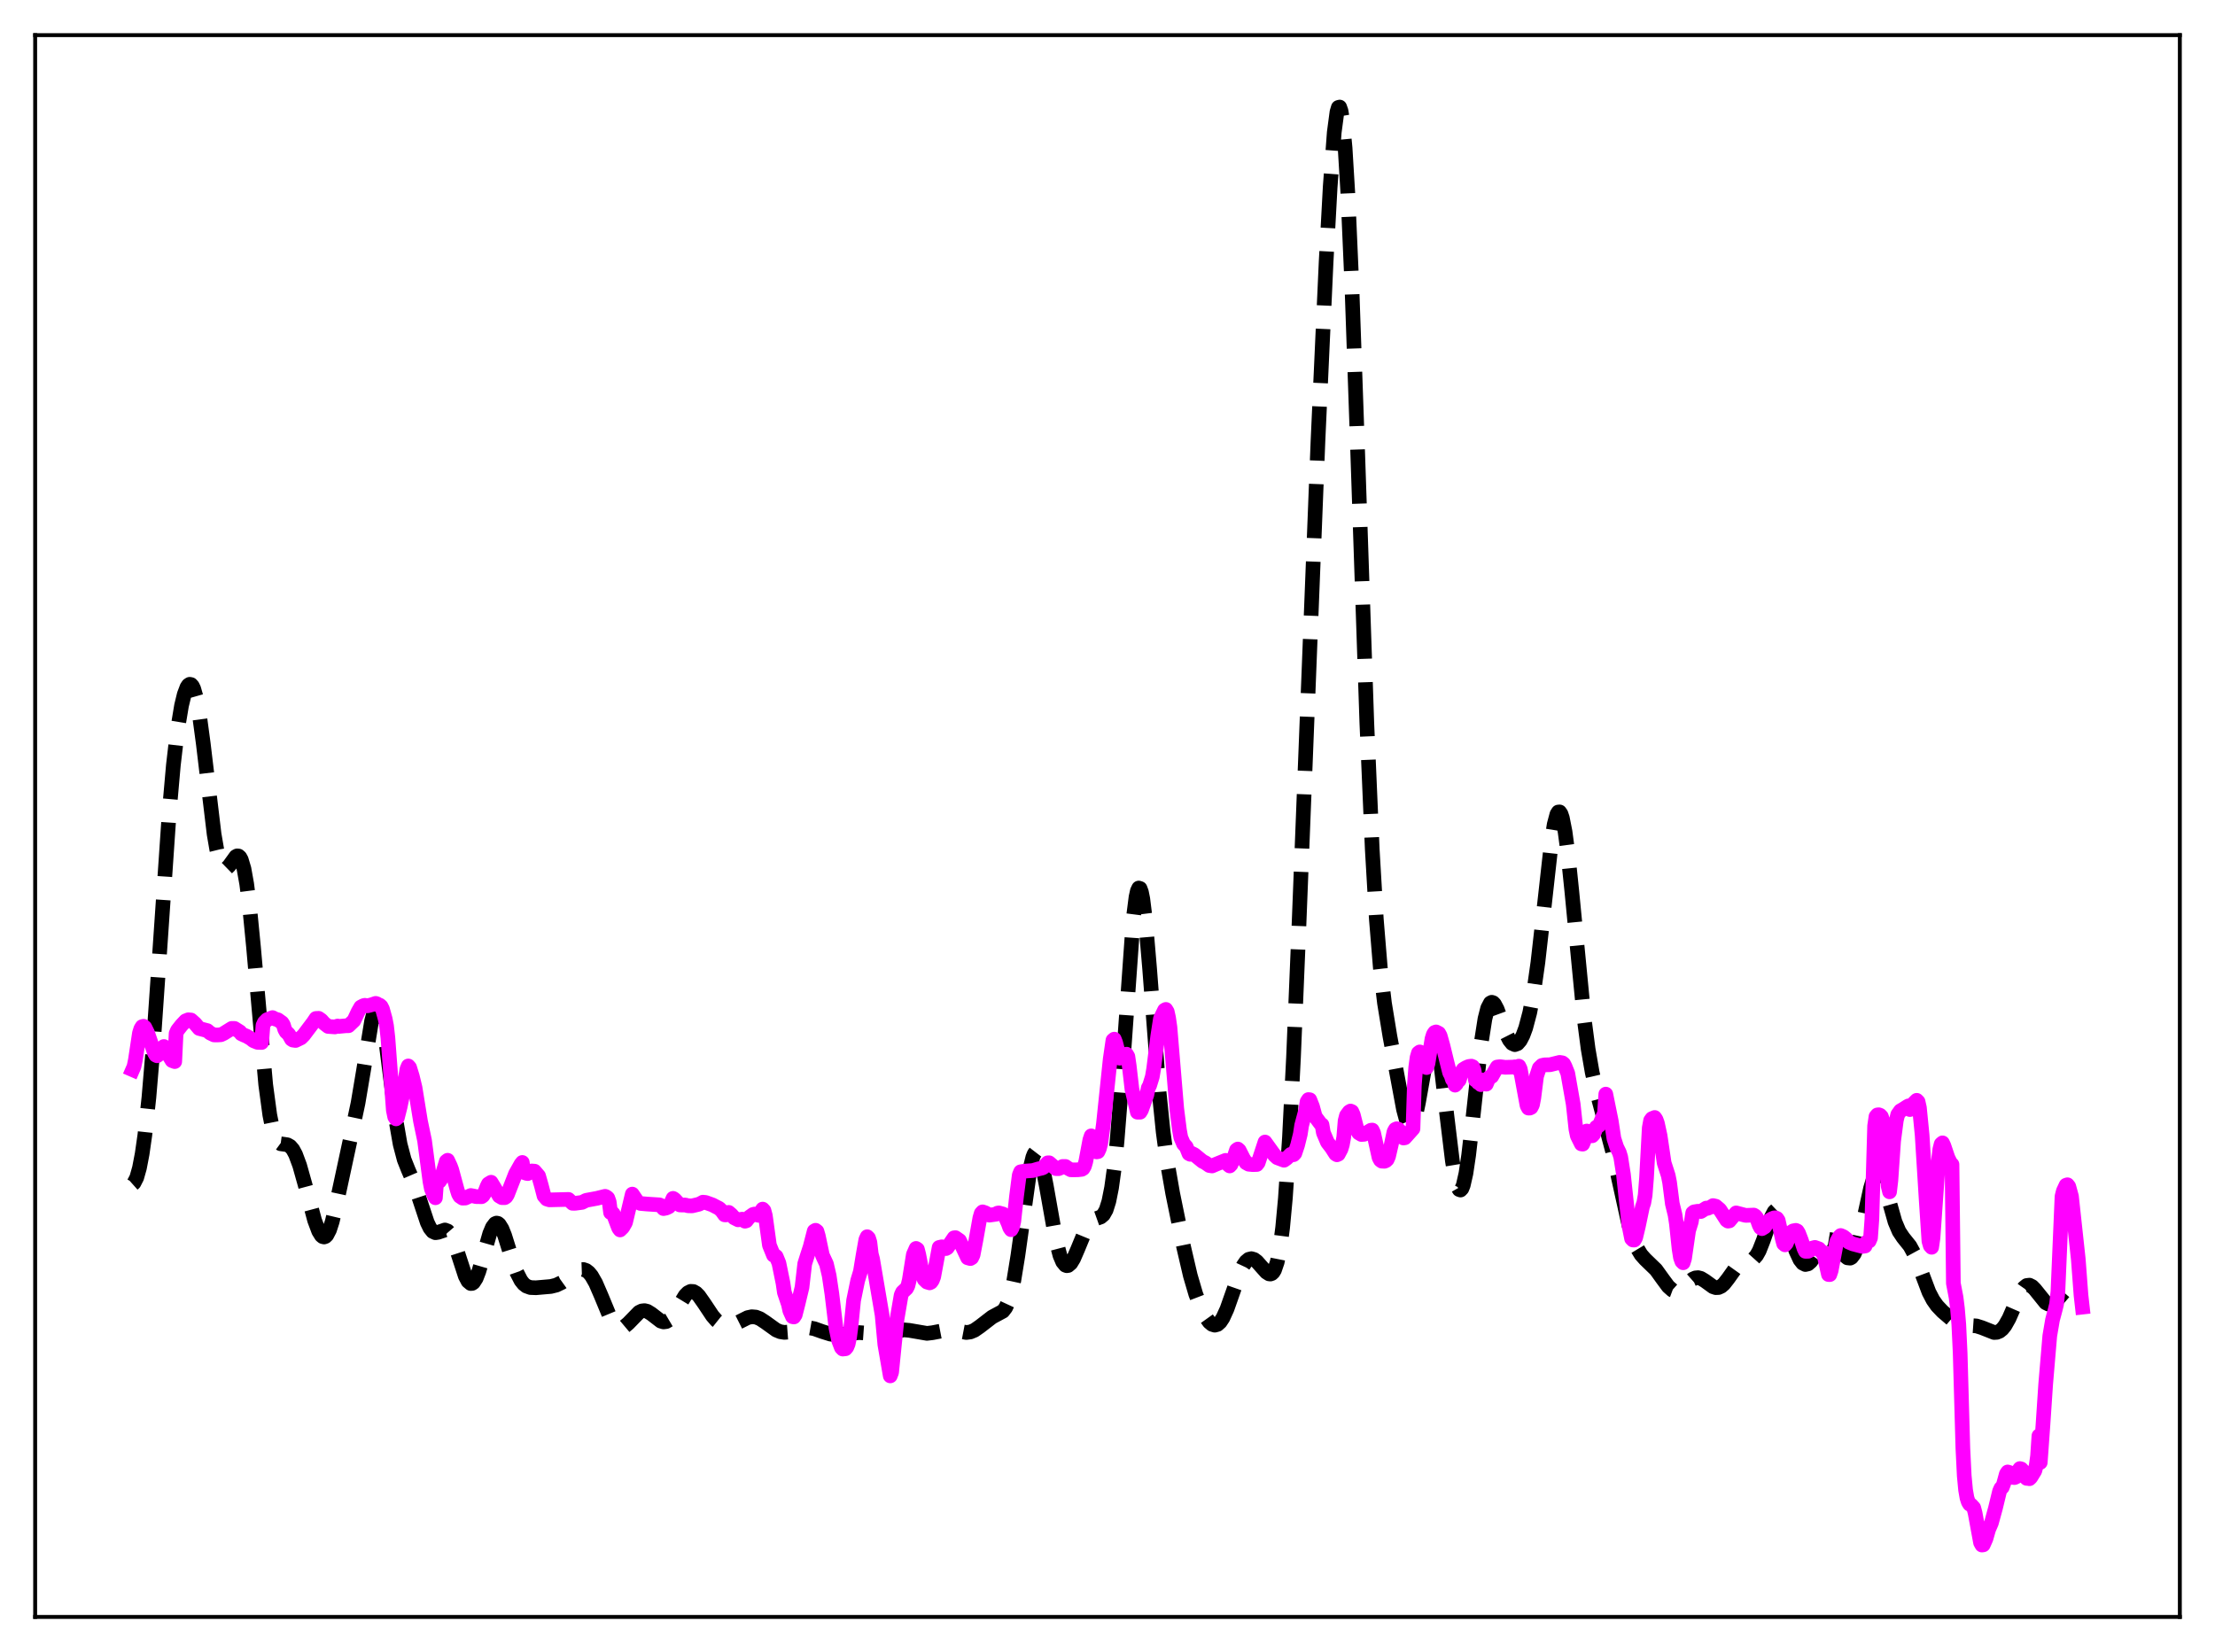 <?xml version="1.0" encoding="utf-8" standalone="no"?>
<!DOCTYPE svg PUBLIC "-//W3C//DTD SVG 1.1//EN"
  "http://www.w3.org/Graphics/SVG/1.1/DTD/svg11.dtd">
<svg xmlns:xlink="http://www.w3.org/1999/xlink" width="453.6pt" height="338.4pt" viewBox="0 0 453.6 338.4" xmlns="http://www.w3.org/2000/svg" version="1.1">
 <defs>
  <style type="text/css">*{stroke-linejoin: round; stroke-linecap: butt}</style>
 </defs>
 <g id="figure_1">
  <g id="patch_1">
   <path d="M 0 338.4 
L 453.6 338.4 
L 453.6 0 
L 0 0 
z
" style="fill: #ffffff"/>
  </g>
  <g id="axes_1">
   <g id="patch_2">
    <path d="M 7.2 331.2 
L 446.4 331.2 
L 446.4 7.2 
L 7.2 7.2 
z
" style="fill: #ffffff"/>
   </g>
   <g id="matplotlib.axis_1"/>
   <g id="matplotlib.axis_2"/>
   <g id="line2d_1">
    <path d="M 27.164 242.556 
L 27.442 242.309 
L 27.998 241.22 
L 28.554 239.259 
L 29.11 236.358 
L 29.666 232.473 
L 30.5 224.751 
L 31.334 214.832 
L 32.725 194.642 
L 34.671 166.164 
L 35.505 156.715 
L 36.339 149.559 
L 37.173 144.53 
L 37.729 142.238 
L 38.285 140.767 
L 38.563 140.352 
L 38.842 140.165 
L 39.12 140.218 
L 39.398 140.523 
L 39.676 141.092 
L 40.232 143.046 
L 40.788 146.065 
L 41.622 152.269 
L 43.846 170.86 
L 44.402 174.083 
L 44.959 176.329 
L 45.515 177.599 
L 45.793 177.897 
L 46.071 177.996 
L 46.349 177.922 
L 46.905 177.379 
L 48.295 175.456 
L 48.573 175.308 
L 48.851 175.338 
L 49.129 175.585 
L 49.407 176.084 
L 49.963 177.942 
L 50.519 181.049 
L 51.076 185.409 
L 51.91 193.936 
L 54.412 222.168 
L 55.246 228.365 
L 55.802 231.133 
L 56.358 232.908 
L 56.914 233.88 
L 57.471 234.288 
L 58.305 234.404 
L 58.861 234.491 
L 59.417 234.801 
L 59.973 235.446 
L 60.529 236.475 
L 61.363 238.715 
L 62.475 242.671 
L 64.422 249.952 
L 65.256 252.184 
L 65.812 253.079 
L 66.09 253.308 
L 66.368 253.376 
L 66.646 253.276 
L 66.924 253.002 
L 67.48 251.934 
L 68.036 250.219 
L 68.87 246.703 
L 72.207 231.189 
L 73.319 225.955 
L 74.431 219.346 
L 76.1 209.134 
L 76.656 207.045 
L 76.934 206.459 
L 77.212 206.22 
L 77.49 206.348 
L 77.768 206.847 
L 78.324 208.918 
L 78.88 212.227 
L 79.992 220.984 
L 81.104 229.577 
L 81.939 234.368 
L 82.773 237.533 
L 83.607 239.632 
L 84.997 242.856 
L 86.109 246.222 
L 87.499 250.404 
L 88.056 251.552 
L 88.612 252.247 
L 89.168 252.502 
L 89.724 252.42 
L 91.114 251.941 
L 91.67 252.15 
L 92.226 252.792 
L 92.782 253.897 
L 93.616 256.267 
L 95.285 261.386 
L 95.841 262.445 
L 96.397 262.908 
L 96.675 262.891 
L 96.953 262.706 
L 97.509 261.847 
L 98.065 260.417 
L 98.899 257.554 
L 100.289 252.693 
L 100.846 251.367 
L 101.402 250.642 
L 101.68 250.528 
L 101.958 250.583 
L 102.236 250.803 
L 102.792 251.692 
L 103.348 253.072 
L 104.738 257.509 
L 105.85 260.674 
L 106.685 262.295 
L 107.241 262.993 
L 107.797 263.431 
L 108.631 263.733 
L 109.743 263.778 
L 112.802 263.514 
L 113.914 263.238 
L 115.026 262.706 
L 116.138 261.908 
L 118.084 260.402 
L 118.919 260.058 
L 119.475 260.039 
L 120.031 260.232 
L 120.587 260.663 
L 121.143 261.342 
L 121.977 262.801 
L 123.089 265.365 
L 124.757 269.393 
L 125.592 270.895 
L 126.148 271.562 
L 126.704 271.926 
L 127.26 271.989 
L 127.816 271.781 
L 128.65 271.08 
L 130.874 268.797 
L 131.431 268.527 
L 131.987 268.461 
L 132.543 268.597 
L 133.377 269.111 
L 135.323 270.612 
L 135.879 270.774 
L 136.435 270.704 
L 136.991 270.375 
L 137.548 269.795 
L 138.382 268.545 
L 140.328 265.346 
L 140.884 264.789 
L 141.44 264.515 
L 141.996 264.545 
L 142.552 264.862 
L 143.108 265.423 
L 144.221 267.008 
L 145.889 269.517 
L 146.723 270.476 
L 147.557 271.142 
L 148.391 271.501 
L 149.225 271.567 
L 150.06 271.384 
L 151.172 270.868 
L 153.118 269.889 
L 153.952 269.712 
L 154.786 269.783 
L 155.62 270.106 
L 156.733 270.837 
L 158.957 272.435 
L 159.791 272.783 
L 160.625 272.917 
L 161.459 272.854 
L 162.85 272.472 
L 164.518 272.016 
L 165.63 271.961 
L 166.742 272.16 
L 168.411 272.755 
L 170.079 273.276 
L 171.191 273.407 
L 172.581 273.324 
L 175.918 272.958 
L 177.586 273.077 
L 180.088 273.296 
L 181.479 273.138 
L 185.093 272.398 
L 186.205 272.498 
L 189.82 273.119 
L 190.932 272.989 
L 194.269 272.345 
L 195.381 272.466 
L 197.883 272.942 
L 198.717 272.831 
L 199.552 272.485 
L 200.664 271.71 
L 203.166 269.777 
L 205.391 268.578 
L 205.947 267.851 
L 206.503 266.654 
L 207.059 264.838 
L 207.615 262.306 
L 208.449 257.179 
L 210.951 239.3 
L 211.508 237.029 
L 211.786 236.346 
L 212.064 235.983 
L 212.342 235.941 
L 212.62 236.213 
L 212.898 236.783 
L 213.454 238.707 
L 214.288 243.007 
L 216.234 254.009 
L 217.068 257.174 
L 217.625 258.488 
L 218.181 259.157 
L 218.459 259.261 
L 218.737 259.22 
L 219.293 258.746 
L 219.849 257.832 
L 220.683 255.914 
L 222.351 251.86 
L 223.185 250.514 
L 223.742 249.977 
L 224.576 249.579 
L 225.41 249.282 
L 225.966 248.811 
L 226.522 247.829 
L 227.078 246.069 
L 227.634 243.277 
L 228.19 239.245 
L 228.746 233.862 
L 229.58 223.377 
L 232.083 188.097 
L 232.639 183.74 
L 232.917 182.489 
L 233.195 181.901 
L 233.473 181.987 
L 233.751 182.735 
L 234.029 184.117 
L 234.585 188.569 
L 235.419 198.34 
L 237.366 223.682 
L 238.2 231.868 
L 239.034 238.072 
L 240.146 244.426 
L 242.371 255.329 
L 243.761 261.291 
L 244.873 265.082 
L 245.985 267.989 
L 246.819 269.639 
L 247.653 270.806 
L 248.209 271.27 
L 248.766 271.443 
L 249.322 271.291 
L 249.878 270.796 
L 250.434 269.96 
L 251.268 268.133 
L 252.38 264.984 
L 253.77 261.019 
L 254.605 259.224 
L 255.161 258.415 
L 255.717 257.948 
L 256.273 257.815 
L 256.829 257.983 
L 257.385 258.395 
L 258.497 259.651 
L 259.331 260.58 
L 259.887 260.935 
L 260.165 260.966 
L 260.443 260.865 
L 260.721 260.603 
L 261 260.147 
L 261.556 258.522 
L 262.112 255.71 
L 262.668 251.434 
L 263.224 245.462 
L 264.058 233.038 
L 264.892 216.558 
L 266.004 189.694 
L 269.897 90.444 
L 271.565 53.724 
L 272.399 38.328 
L 273.234 27.115 
L 273.79 22.93 
L 274.068 22.009 
L 274.346 21.927 
L 274.624 22.711 
L 274.902 24.374 
L 275.458 30.31 
L 276.014 39.54 
L 276.848 58.609 
L 277.96 90.483 
L 279.907 148.093 
L 281.019 173.984 
L 281.853 188.268 
L 282.687 198.43 
L 283.521 205.466 
L 284.633 212.262 
L 287.414 227.242 
L 287.97 229.317 
L 288.526 230.5 
L 288.804 230.689 
L 289.082 230.587 
L 289.36 230.188 
L 289.916 228.532 
L 290.472 225.887 
L 292.697 213.423 
L 292.975 212.638 
L 293.253 212.189 
L 293.531 212.102 
L 293.809 212.392 
L 294.087 213.059 
L 294.643 215.471 
L 295.199 219.119 
L 296.311 228.59 
L 297.423 237.768 
L 297.98 241.113 
L 298.536 243.177 
L 298.814 243.661 
L 299.092 243.76 
L 299.37 243.47 
L 299.648 242.794 
L 300.204 240.345 
L 300.76 236.61 
L 301.594 229.323 
L 303.262 214.03 
L 304.097 208.685 
L 304.653 206.499 
L 305.209 205.439 
L 305.487 205.297 
L 305.765 205.384 
L 306.043 205.671 
L 306.599 206.715 
L 307.711 209.752 
L 308.545 211.941 
L 309.101 213.036 
L 309.657 213.729 
L 310.214 213.977 
L 310.77 213.773 
L 311.326 213.129 
L 311.882 212.059 
L 312.438 210.556 
L 313.272 207.414 
L 314.106 203.003 
L 314.94 197.14 
L 316.052 187.315 
L 317.721 172.339 
L 318.277 168.862 
L 318.833 166.776 
L 319.111 166.331 
L 319.389 166.309 
L 319.667 166.711 
L 319.945 167.532 
L 320.501 170.351 
L 321.057 174.532 
L 321.891 182.612 
L 324.394 208.511 
L 325.228 214.868 
L 326.062 219.685 
L 326.896 223.295 
L 330.233 235.844 
L 333.569 250.914 
L 334.403 253.603 
L 335.238 255.608 
L 336.072 256.993 
L 336.906 257.931 
L 339.13 260.083 
L 340.52 262.014 
L 341.633 263.517 
L 342.467 264.256 
L 343.023 264.464 
L 343.579 264.429 
L 344.135 264.17 
L 344.969 263.481 
L 346.637 262.005 
L 347.194 261.758 
L 347.75 261.707 
L 348.306 261.851 
L 349.14 262.356 
L 350.808 263.566 
L 351.364 263.752 
L 351.92 263.731 
L 352.476 263.479 
L 353.032 263 
L 353.867 261.937 
L 355.813 259.204 
L 356.647 258.552 
L 357.481 258.299 
L 358.593 258.111 
L 359.149 257.797 
L 359.706 257.178 
L 360.262 256.192 
L 361.096 254.078 
L 362.764 249.272 
L 363.32 248.208 
L 363.876 247.684 
L 364.154 247.649 
L 364.432 247.767 
L 364.988 248.443 
L 365.544 249.626 
L 366.379 252.022 
L 367.769 256.216 
L 368.603 258.021 
L 369.159 258.733 
L 369.715 259.015 
L 370.271 258.885 
L 370.827 258.397 
L 371.661 257.196 
L 373.33 254.592 
L 373.886 254.074 
L 374.442 253.852 
L 374.998 253.943 
L 375.554 254.327 
L 376.388 255.319 
L 377.778 257.204 
L 378.335 257.651 
L 378.891 257.711 
L 379.169 257.556 
L 379.725 256.821 
L 380.281 255.48 
L 380.837 253.554 
L 381.949 248.476 
L 383.061 243.389 
L 383.617 241.556 
L 384.174 240.504 
L 384.452 240.309 
L 384.73 240.339 
L 385.008 240.587 
L 385.564 241.671 
L 386.398 244.357 
L 388.066 250.265 
L 388.9 252.231 
L 389.734 253.482 
L 391.125 255.215 
L 391.959 256.743 
L 392.793 258.778 
L 395.017 264.673 
L 395.851 266.277 
L 396.686 267.462 
L 397.798 268.635 
L 399.744 270.296 
L 400.856 271.001 
L 401.69 271.314 
L 402.803 271.462 
L 404.749 271.597 
L 405.861 271.95 
L 408.363 272.939 
L 408.92 272.908 
L 409.476 272.685 
L 410.032 272.235 
L 410.588 271.541 
L 411.422 270.064 
L 412.812 266.883 
L 413.924 264.554 
L 414.48 263.759 
L 415.037 263.313 
L 415.593 263.242 
L 416.149 263.521 
L 416.705 264.081 
L 418.929 266.839 
L 419.485 267.123 
L 420.041 267.13 
L 420.597 266.869 
L 421.432 266.081 
L 423.656 263.5 
L 424.212 263.136 
L 424.768 262.964 
L 425.324 262.972 
L 426.158 263.237 
L 426.436 263.361 
L 426.436 263.361 
" clip-path="url(#p8cde8bf5d1)" style="fill: none; stroke-dasharray: 11.1,4.8; stroke-dashoffset: 0; stroke: #000000; stroke-width: 3"/>
   </g>
   <g id="line2d_2">
    <path d="M 27.164 219.113 
L 27.442 218.473 
L 27.72 217.135 
L 28.554 211.631 
L 28.832 210.741 
L 29.11 210.292 
L 29.388 210.211 
L 29.666 210.442 
L 30.222 211.564 
L 31.612 215.627 
L 31.89 216.116 
L 32.168 216.257 
L 32.725 215.841 
L 33.281 214.655 
L 33.559 214.357 
L 34.393 215.856 
L 35.227 217.241 
L 35.783 217.451 
L 36.061 211.707 
L 36.339 211.051 
L 37.173 209.994 
L 38.007 209.11 
L 38.563 208.885 
L 39.12 208.932 
L 39.954 209.68 
L 40.788 210.669 
L 42.456 211.104 
L 43.012 211.59 
L 43.846 211.99 
L 44.68 211.989 
L 45.237 211.949 
L 45.793 211.691 
L 47.461 210.649 
L 48.017 210.653 
L 49.129 211.352 
L 49.407 211.749 
L 49.963 212.016 
L 50.519 212.247 
L 51.354 212.727 
L 51.91 213.176 
L 52.744 213.509 
L 53.578 213.538 
L 53.856 210.043 
L 54.134 209.436 
L 54.69 208.868 
L 55.802 208.438 
L 56.358 208.732 
L 56.914 208.888 
L 57.749 209.486 
L 58.027 209.912 
L 58.305 210.834 
L 58.583 211.342 
L 59.139 211.868 
L 59.695 212.868 
L 59.973 213.046 
L 60.529 213.126 
L 61.641 212.585 
L 62.197 212.022 
L 64.144 209.439 
L 64.7 208.612 
L 65.256 208.585 
L 65.812 208.975 
L 66.368 209.606 
L 67.202 210.251 
L 68.592 210.349 
L 69.148 210.167 
L 69.426 210.243 
L 70.817 210.112 
L 71.373 210.102 
L 72.485 209.041 
L 73.319 207.261 
L 73.875 206.285 
L 74.431 205.988 
L 74.709 205.92 
L 75.265 206.026 
L 76.1 205.807 
L 76.934 205.525 
L 77.212 205.617 
L 77.49 205.881 
L 77.768 205.899 
L 78.046 206.142 
L 78.324 206.68 
L 78.88 208.692 
L 79.158 210.129 
L 79.436 212.561 
L 80.548 227.417 
L 80.826 228.762 
L 81.104 229.182 
L 81.382 228.948 
L 81.939 226.746 
L 82.495 224.066 
L 83.329 219.024 
L 83.607 218.344 
L 83.885 218.664 
L 84.441 220.473 
L 84.997 222.783 
L 86.109 229.645 
L 86.943 233.626 
L 88.056 242.05 
L 88.334 243.48 
L 88.89 244.879 
L 89.168 245.343 
L 89.446 241.559 
L 89.724 242.001 
L 90.002 241.973 
L 90.28 241.573 
L 91.392 237.88 
L 91.67 237.663 
L 92.226 238.849 
L 92.504 239.596 
L 93.616 243.696 
L 93.894 244.565 
L 94.172 245.041 
L 94.729 245.421 
L 95.285 245.402 
L 96.397 244.881 
L 96.953 244.983 
L 97.509 245.108 
L 98.621 245.127 
L 98.899 244.923 
L 99.177 244.489 
L 99.733 243.062 
L 100.011 242.504 
L 100.568 242.162 
L 101.124 243.075 
L 102.236 244.988 
L 102.792 245.319 
L 103.348 245.327 
L 103.626 245.142 
L 103.904 244.712 
L 105.572 240.44 
L 106.685 238.461 
L 106.963 238.11 
L 107.241 240.137 
L 107.797 240.34 
L 108.075 240.389 
L 108.909 239.853 
L 109.465 239.895 
L 110.299 240.872 
L 110.855 242.822 
L 111.411 244.959 
L 111.967 245.601 
L 112.523 245.776 
L 116.416 245.68 
L 117.25 246.478 
L 117.806 246.474 
L 119.197 246.289 
L 120.031 245.867 
L 122.255 245.456 
L 123.923 245.043 
L 124.201 245.17 
L 124.479 245.418 
L 124.757 246.202 
L 125.036 248.38 
L 125.314 248.32 
L 125.592 248.625 
L 126.426 250.852 
L 126.704 251.572 
L 126.982 251.935 
L 127.538 251.39 
L 128.094 250.415 
L 129.484 244.592 
L 130.596 246.232 
L 131.152 246.509 
L 132.543 246.632 
L 135.045 246.793 
L 135.323 246.917 
L 135.879 247.56 
L 136.435 247.448 
L 136.991 247.177 
L 137.269 246.739 
L 137.826 245.464 
L 138.104 245.624 
L 139.216 246.811 
L 139.772 246.834 
L 140.328 246.819 
L 140.884 246.981 
L 141.718 247.006 
L 143.108 246.674 
L 143.665 246.409 
L 143.943 246.246 
L 144.499 246.303 
L 145.889 246.8 
L 146.723 247.234 
L 147.279 247.515 
L 147.835 248.06 
L 148.391 248.841 
L 148.669 248.858 
L 148.947 248.397 
L 149.225 248.338 
L 149.782 248.818 
L 150.338 249.446 
L 151.172 249.865 
L 152.006 249.724 
L 152.562 250.146 
L 152.84 250.062 
L 153.396 249.346 
L 154.23 248.758 
L 154.508 248.677 
L 155.342 248.944 
L 156.177 247.664 
L 156.455 247.964 
L 156.733 249.008 
L 157.567 255.06 
L 158.401 257.11 
L 158.679 257.154 
L 158.957 257.384 
L 159.513 258.74 
L 160.347 262.822 
L 160.625 264.717 
L 161.459 267.192 
L 161.737 268.464 
L 162.294 269.705 
L 162.572 269.761 
L 162.85 269.329 
L 163.406 267.161 
L 164.24 263.686 
L 164.796 258.863 
L 165.352 257.107 
L 165.908 255.395 
L 166.742 252.161 
L 167.02 252 
L 167.298 252.211 
L 167.576 253.157 
L 168.411 257.109 
L 169.245 258.904 
L 169.801 261.286 
L 170.357 265.026 
L 171.191 271.96 
L 171.747 274.598 
L 172.303 276.039 
L 172.581 276.332 
L 173.137 276.274 
L 173.415 275.948 
L 173.693 275.279 
L 173.971 273.983 
L 174.249 271.878 
L 174.806 266.357 
L 175.64 262.302 
L 176.196 260.465 
L 176.752 257.068 
L 177.308 253.92 
L 177.586 253.32 
L 177.864 253.592 
L 178.142 254.473 
L 178.42 256.858 
L 178.698 257.909 
L 180.645 269.382 
L 181.201 275.392 
L 182.313 281.83 
L 182.591 281.096 
L 183.147 275.553 
L 183.703 270.175 
L 184.537 265.296 
L 184.815 264.683 
L 185.649 263.9 
L 185.927 263.356 
L 186.205 262.218 
L 187.04 256.978 
L 187.596 255.718 
L 187.874 255.903 
L 188.152 256.981 
L 188.986 261.315 
L 189.264 262.07 
L 189.82 262.605 
L 190.376 262.773 
L 190.654 262.638 
L 190.932 262.246 
L 191.21 261.515 
L 192.322 255.516 
L 192.879 255.386 
L 193.435 255.615 
L 193.713 255.751 
L 193.991 255.588 
L 195.381 253.543 
L 195.659 253.513 
L 196.493 254.092 
L 198.161 257.646 
L 198.717 257.8 
L 198.995 257.629 
L 199.274 257.044 
L 199.83 254.151 
L 200.664 249.465 
L 200.942 248.526 
L 201.22 248.229 
L 201.776 248.419 
L 202.61 248.904 
L 204 248.712 
L 204.278 248.488 
L 204.556 248.444 
L 205.391 248.668 
L 205.947 249.415 
L 206.503 250.694 
L 206.781 251.483 
L 207.059 251.884 
L 207.337 251.375 
L 207.615 250.127 
L 208.171 245.024 
L 208.727 240.713 
L 209.005 240.017 
L 209.839 239.887 
L 211.508 239.766 
L 212.62 239.439 
L 213.454 239.244 
L 213.732 239.083 
L 214.566 238.184 
L 214.844 238.176 
L 216.234 239.373 
L 216.79 239.381 
L 217.346 239.143 
L 217.625 238.928 
L 218.181 238.928 
L 218.737 239.315 
L 219.293 239.619 
L 220.683 239.615 
L 221.517 239.522 
L 221.795 239.353 
L 222.073 238.886 
L 222.351 237.935 
L 223.185 233.491 
L 223.463 232.661 
L 223.742 232.971 
L 224.298 235.243 
L 224.576 235.946 
L 224.854 235.894 
L 225.132 235.288 
L 225.41 234.247 
L 225.966 230.205 
L 227.356 216.913 
L 227.912 213.083 
L 228.19 212.851 
L 228.468 213.56 
L 229.302 216.747 
L 230.693 215.928 
L 230.971 216.408 
L 231.249 218.31 
L 231.805 223.126 
L 232.917 227.816 
L 233.473 227.821 
L 233.751 227.368 
L 234.863 224.243 
L 235.141 222.851 
L 235.419 222.36 
L 235.975 220.565 
L 236.254 218.925 
L 237.088 212.232 
L 237.644 208.641 
L 238.478 206.911 
L 238.756 206.763 
L 239.034 207.229 
L 239.312 208.494 
L 239.59 210.409 
L 240.98 227.085 
L 241.536 231.469 
L 241.814 233.003 
L 242.371 234.306 
L 242.927 234.913 
L 243.483 236.302 
L 243.761 236.446 
L 244.039 236.238 
L 244.595 236.52 
L 246.263 237.881 
L 246.819 238.156 
L 247.653 238.739 
L 248.209 238.829 
L 249.044 238.469 
L 250.99 237.682 
L 251.268 238.043 
L 251.546 238.599 
L 251.824 238.825 
L 252.102 238.526 
L 252.658 237.204 
L 253.214 235.561 
L 253.492 235.363 
L 253.77 235.616 
L 254.605 237.257 
L 255.161 238.161 
L 255.717 238.474 
L 256.551 238.554 
L 257.385 238.527 
L 257.663 238.152 
L 259.053 233.927 
L 261 236.622 
L 261.556 237.135 
L 262.946 237.659 
L 263.502 237.255 
L 264.336 236.441 
L 264.614 236.423 
L 264.892 236.526 
L 265.17 236.231 
L 265.726 234.57 
L 266.282 232.324 
L 266.56 230.516 
L 267.395 227.41 
L 267.673 225.657 
L 267.951 225.226 
L 268.229 225.263 
L 268.785 226.664 
L 269.341 228.726 
L 270.453 230.22 
L 270.731 230.393 
L 271.009 232.018 
L 271.843 233.986 
L 272.677 235.062 
L 273.512 236.367 
L 273.79 236.541 
L 274.068 236.419 
L 274.624 235.371 
L 274.902 234.451 
L 275.18 232.944 
L 275.458 229.573 
L 275.736 228.499 
L 276.292 227.75 
L 276.57 227.577 
L 276.848 227.701 
L 277.126 228.33 
L 277.96 231.582 
L 278.238 232.051 
L 278.794 232.382 
L 279.351 232.341 
L 280.741 231.509 
L 281.019 231.478 
L 281.297 232.085 
L 282.409 237.109 
L 282.687 237.632 
L 282.965 237.841 
L 283.521 237.87 
L 283.799 237.755 
L 284.077 237.5 
L 284.355 236.866 
L 284.911 234.471 
L 285.468 231.826 
L 285.746 231.328 
L 286.024 231.202 
L 286.302 231.271 
L 286.58 231.561 
L 287.414 233.104 
L 287.692 233.057 
L 289.36 231.191 
L 289.638 222.346 
L 289.916 218.665 
L 290.194 216.61 
L 290.472 215.671 
L 290.75 215.469 
L 291.585 217.661 
L 291.863 218.534 
L 292.141 218.675 
L 292.419 217.88 
L 293.253 212.769 
L 293.531 211.876 
L 293.809 211.47 
L 294.087 211.372 
L 294.643 211.651 
L 294.921 212.155 
L 295.477 214.122 
L 296.311 217.543 
L 296.867 219.743 
L 297.145 220.224 
L 297.423 221.099 
L 297.701 221.385 
L 297.98 222.276 
L 298.258 221.992 
L 298.536 221.419 
L 298.814 221.271 
L 299.37 219.478 
L 299.648 219.04 
L 300.204 218.701 
L 300.76 218.454 
L 301.316 218.38 
L 301.594 218.497 
L 301.872 219.218 
L 302.15 221.245 
L 302.428 221.061 
L 302.706 221.759 
L 302.984 221.49 
L 303.262 222.173 
L 303.54 221.216 
L 304.097 221.388 
L 304.375 222.072 
L 304.931 220.744 
L 305.209 220.539 
L 305.487 220.495 
L 306.043 219.521 
L 306.599 218.562 
L 307.155 218.491 
L 308.267 218.623 
L 309.935 218.571 
L 310.214 218.522 
L 310.492 218.608 
L 310.77 218.904 
L 311.048 218.384 
L 311.326 218.957 
L 312.716 226.458 
L 312.994 226.976 
L 313.272 226.979 
L 313.55 226.844 
L 313.828 226.301 
L 314.106 224.87 
L 314.662 220.448 
L 315.218 218.771 
L 315.774 218.236 
L 316.331 218.12 
L 317.443 218.091 
L 319.389 217.612 
L 319.945 217.699 
L 320.223 217.923 
L 320.501 218.461 
L 321.057 219.851 
L 322.169 226.168 
L 322.726 231.304 
L 323.004 232.641 
L 323.838 234.315 
L 324.116 234.357 
L 324.394 233.694 
L 324.672 232.379 
L 324.95 231.669 
L 325.228 231.755 
L 326.062 232.647 
L 326.34 232.345 
L 326.896 230.896 
L 327.452 230.548 
L 327.73 230.016 
L 328.286 228.654 
L 328.564 228.135 
L 328.843 224.112 
L 329.955 229.577 
L 330.511 233.217 
L 331.067 234.955 
L 331.623 236.088 
L 331.901 237.007 
L 332.457 240.547 
L 333.569 250.942 
L 334.125 253.717 
L 334.403 253.995 
L 334.681 254.006 
L 334.96 253.504 
L 335.516 251.181 
L 336.35 247.185 
L 336.628 246.376 
L 336.906 244.809 
L 337.184 241.282 
L 337.74 231.022 
L 338.018 229.513 
L 338.296 229.133 
L 338.852 228.897 
L 339.13 229.299 
L 339.408 230.066 
L 339.964 232.619 
L 340.798 238.214 
L 341.355 239.928 
L 341.633 240.806 
L 341.911 242.206 
L 342.467 246.557 
L 343.023 248.826 
L 343.301 250.634 
L 343.857 255.88 
L 344.135 257.598 
L 344.413 258.376 
L 344.691 258.656 
L 344.969 257.779 
L 345.803 252.062 
L 346.359 250.265 
L 346.637 248.449 
L 346.915 248.232 
L 347.75 248.095 
L 348.306 248.161 
L 349.418 247.455 
L 349.696 247.509 
L 350.53 247.162 
L 350.808 246.944 
L 351.364 247.071 
L 352.198 247.775 
L 353.589 249.928 
L 353.867 250.125 
L 354.145 250.084 
L 354.701 249.415 
L 355.535 248.443 
L 357.481 248.952 
L 359.149 248.889 
L 359.428 249.059 
L 359.706 249.39 
L 360.262 250.944 
L 360.54 251.472 
L 360.818 251.669 
L 361.374 251.329 
L 361.93 250.491 
L 362.208 250.063 
L 362.764 249.686 
L 363.32 249.455 
L 363.598 249.445 
L 363.876 249.576 
L 364.154 249.991 
L 364.988 253.722 
L 365.266 254.757 
L 365.544 254.987 
L 365.823 254.656 
L 366.379 253.234 
L 366.935 252.306 
L 367.213 252.12 
L 367.769 252.016 
L 368.047 252.144 
L 368.325 252.6 
L 368.881 254.04 
L 369.437 255.73 
L 369.715 256.31 
L 370.271 256.312 
L 370.827 256.009 
L 371.105 255.658 
L 371.661 255.508 
L 372.496 255.806 
L 373.052 256.468 
L 373.33 256.508 
L 373.608 257.397 
L 374.442 261.067 
L 374.72 261.081 
L 374.998 260.262 
L 375.554 257.33 
L 376.11 254.383 
L 376.666 253.343 
L 376.944 253.073 
L 377.5 253.313 
L 378.057 253.755 
L 378.613 254.438 
L 379.447 254.793 
L 381.393 255.306 
L 381.949 255.226 
L 382.227 254.447 
L 382.783 254.207 
L 383.061 253.554 
L 383.339 249.704 
L 383.895 230.612 
L 384.174 228.709 
L 384.452 228.374 
L 384.73 228.336 
L 385.008 228.437 
L 385.286 228.717 
L 385.564 229.564 
L 385.842 231.709 
L 386.398 238.883 
L 386.676 242.987 
L 386.954 244.129 
L 387.232 241.759 
L 387.788 233.697 
L 388.344 229.469 
L 388.622 228.315 
L 389.178 227.527 
L 389.734 227.206 
L 390.569 226.668 
L 390.847 226.516 
L 391.125 227.278 
L 391.959 225.929 
L 392.515 225.38 
L 392.793 225.656 
L 393.071 226.899 
L 393.627 232.516 
L 394.461 245.893 
L 395.017 254.244 
L 395.295 255.182 
L 395.573 255.489 
L 395.851 253.586 
L 396.964 237.777 
L 397.242 235.444 
L 397.52 234.338 
L 397.798 234.096 
L 398.076 234.683 
L 398.91 237.146 
L 399.466 238.289 
L 399.744 238.527 
L 400.022 262.872 
L 400.578 265.762 
L 400.856 268.004 
L 401.134 271.291 
L 401.412 277.186 
L 401.968 296.648 
L 402.246 302.284 
L 402.524 305.201 
L 402.803 306.802 
L 403.081 307.665 
L 403.359 308.111 
L 403.637 308.246 
L 404.193 308.847 
L 404.471 309.905 
L 405.583 315.965 
L 405.861 316.473 
L 406.139 316.44 
L 406.695 315.186 
L 407.251 313.247 
L 407.807 311.964 
L 408.641 308.92 
L 409.476 305.469 
L 409.754 304.843 
L 410.032 304.657 
L 410.31 303.953 
L 410.866 301.928 
L 411.144 301.506 
L 411.422 301.589 
L 411.978 302.594 
L 412.534 302.659 
L 412.812 302.54 
L 413.09 302.275 
L 413.368 301.197 
L 413.646 300.812 
L 413.924 300.889 
L 414.202 301.201 
L 414.758 302.541 
L 415.037 302.824 
L 415.315 302.591 
L 415.593 302.894 
L 415.871 302.629 
L 416.705 301.267 
L 416.983 300.194 
L 417.261 298.233 
L 417.539 294.109 
L 417.817 299.559 
L 418.373 291.817 
L 418.929 283.487 
L 419.763 273.641 
L 420.319 270.371 
L 420.875 268.279 
L 421.154 267.144 
L 421.432 264.56 
L 422.266 245.072 
L 422.544 243.958 
L 423.1 242.767 
L 423.378 242.678 
L 423.656 243.026 
L 424.212 245.059 
L 425.602 257.919 
L 426.158 265.279 
L 426.436 267.745 
L 426.436 267.745 
" clip-path="url(#p8cde8bf5d1)" style="fill: none; stroke: #ff00ff; stroke-width: 3; stroke-linecap: square"/>
   </g>
   <g id="patch_3">
    <path d="M 7.2 331.2 
L 7.2 7.2 
" style="fill: none; stroke: #000000; stroke-width: 0.8; stroke-linejoin: miter; stroke-linecap: square"/>
   </g>
   <g id="patch_4">
    <path d="M 446.4 331.2 
L 446.4 7.2 
" style="fill: none; stroke: #000000; stroke-width: 0.8; stroke-linejoin: miter; stroke-linecap: square"/>
   </g>
   <g id="patch_5">
    <path d="M 7.2 331.2 
L 446.4 331.2 
" style="fill: none; stroke: #000000; stroke-width: 0.8; stroke-linejoin: miter; stroke-linecap: square"/>
   </g>
   <g id="patch_6">
    <path d="M 7.2 7.2 
L 446.4 7.2 
" style="fill: none; stroke: #000000; stroke-width: 0.8; stroke-linejoin: miter; stroke-linecap: square"/>
   </g>
  </g>
 </g>
 <defs>
  <clipPath id="p8cde8bf5d1">
   <rect x="7.2" y="7.2" width="439.2" height="324"/>
  </clipPath>
 </defs>
</svg>
